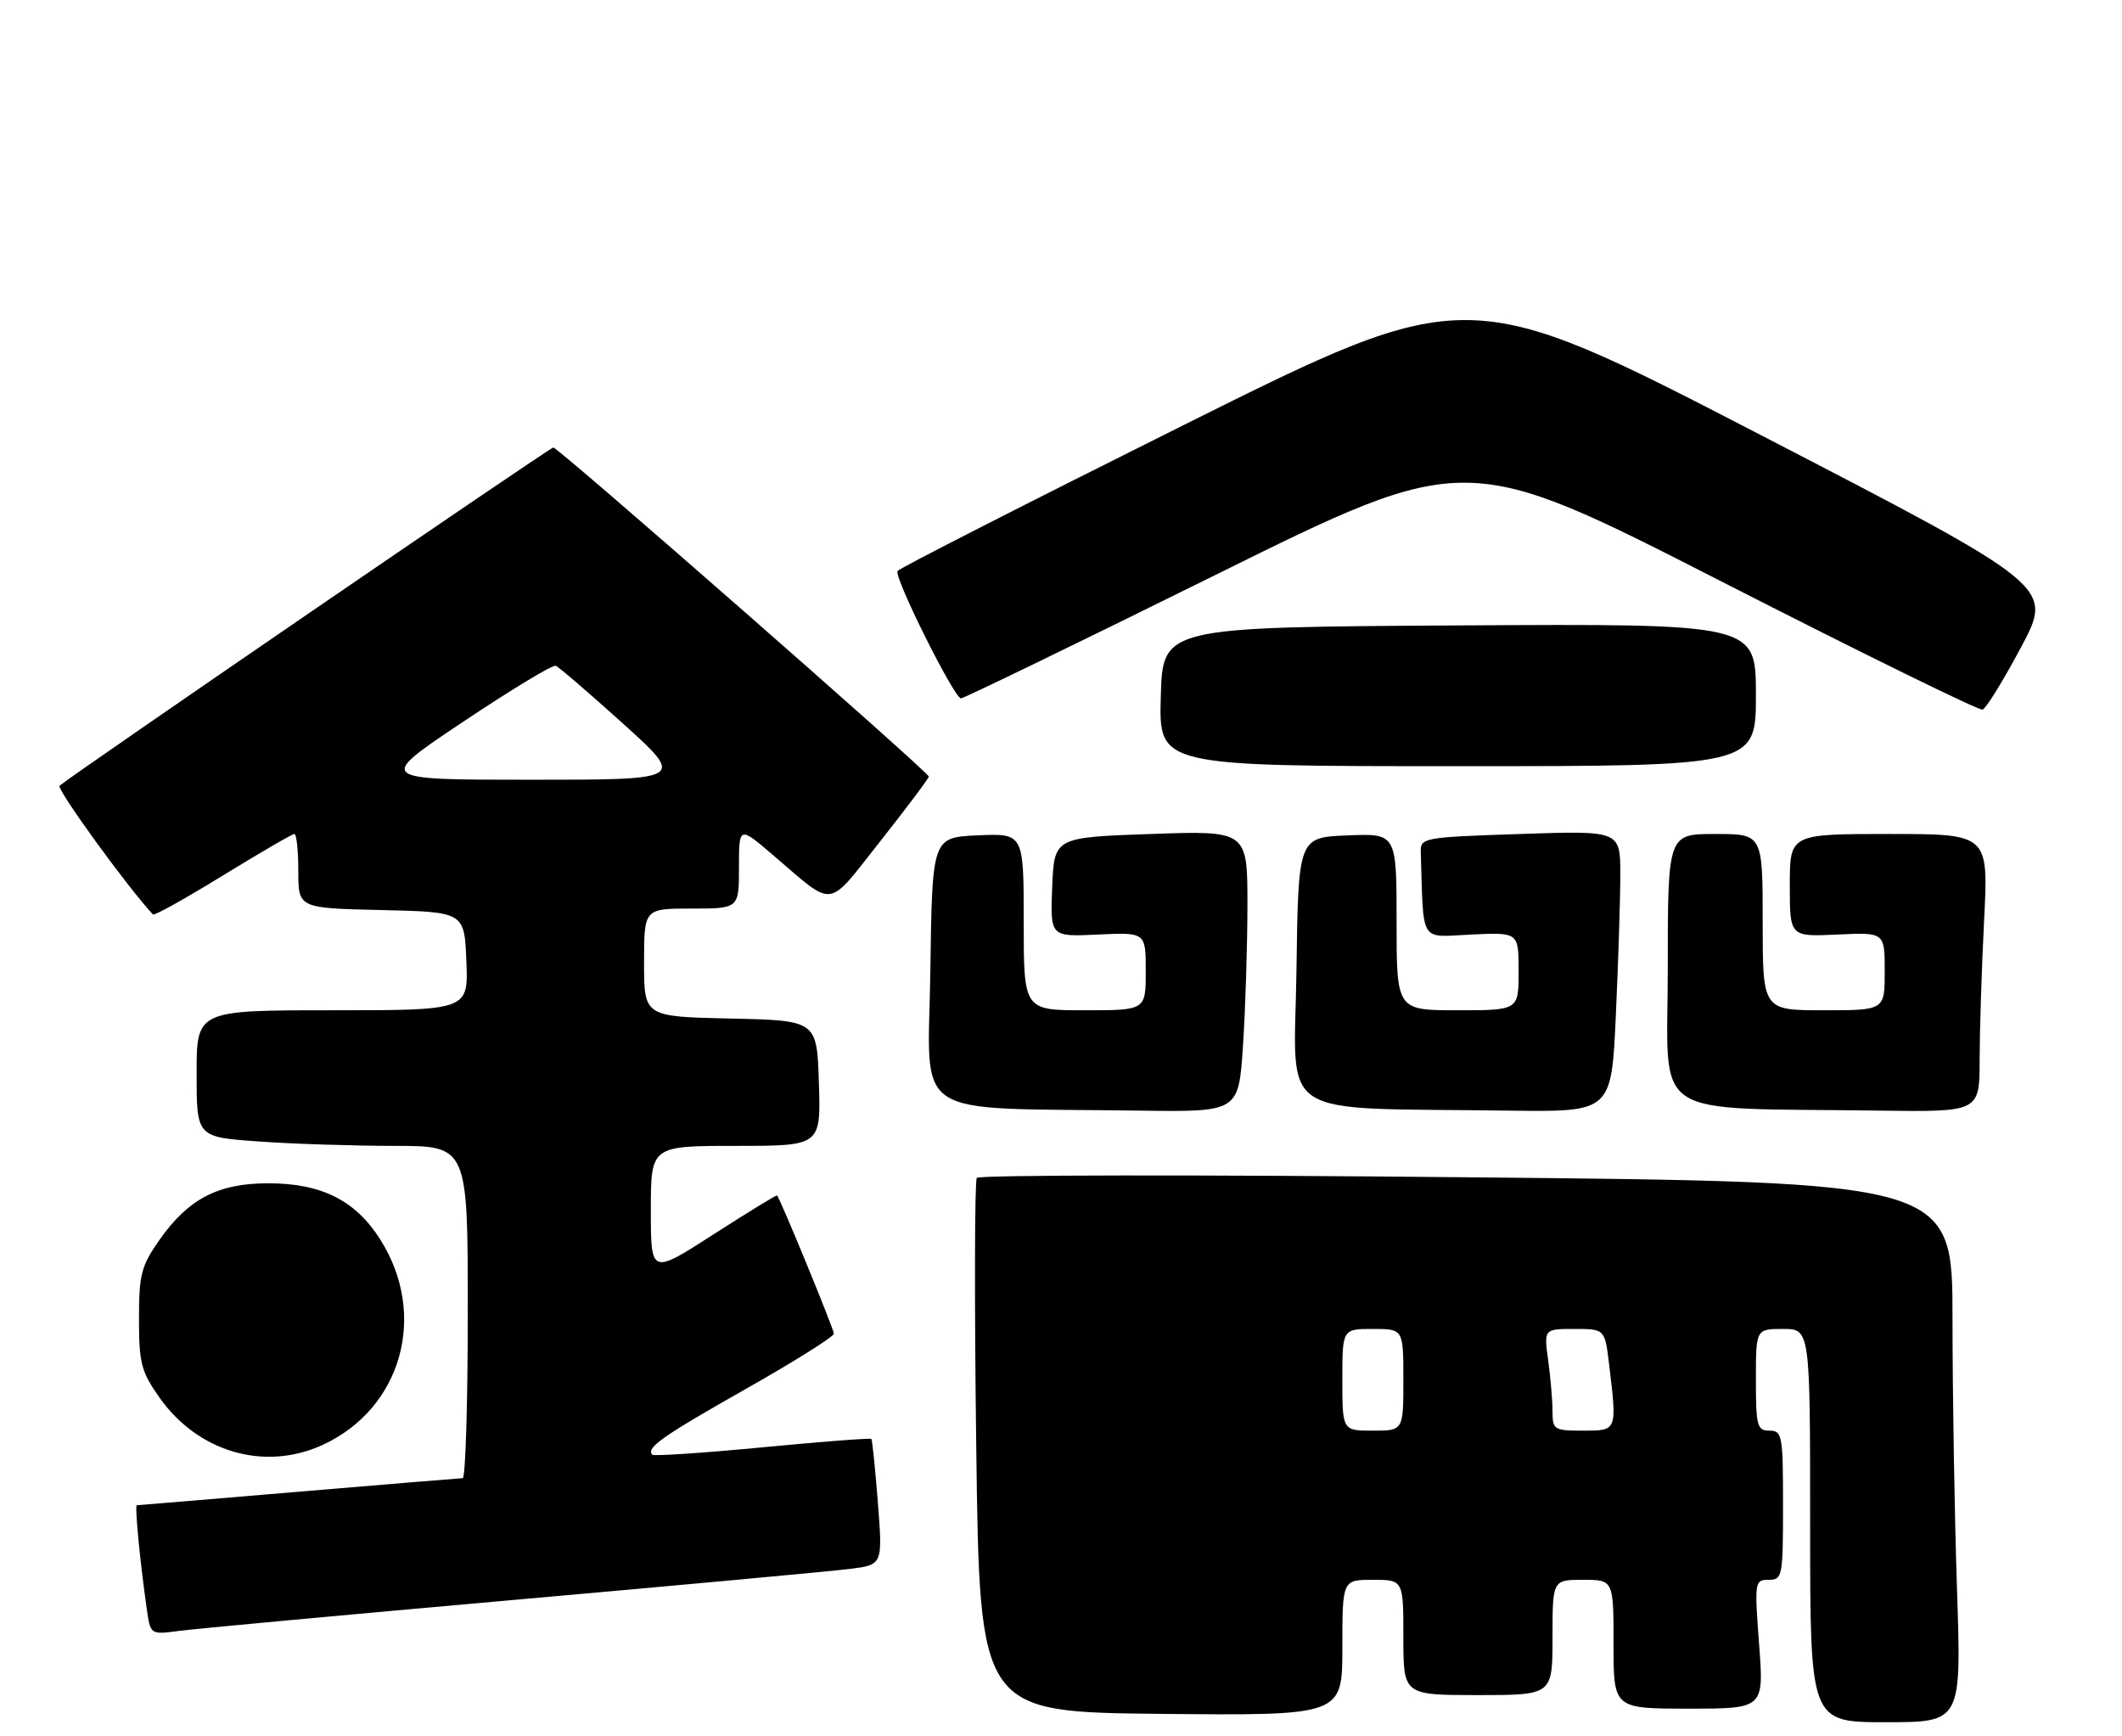 <?xml version="1.0" encoding="UTF-8" standalone="no"?>
<!DOCTYPE svg PUBLIC "-//W3C//DTD SVG 1.1//EN" "http://www.w3.org/Graphics/SVG/1.1/DTD/svg11.dtd" >
<svg xmlns="http://www.w3.org/2000/svg" xmlns:xlink="http://www.w3.org/1999/xlink" version="1.1" viewBox="0 0 313 256">
 <g >
 <path fill="currentColor"
d=" M 288.66 234.34 C 288.30 223.53 288.00 205.60 288.00 194.50 C 288.00 174.32 288.00 174.32 216.33 173.63 C 176.92 173.24 144.41 173.28 144.08 173.72 C 143.76 174.15 143.72 192.05 144.00 213.50 C 144.50 252.50 144.50 252.50 171.25 252.77 C 198.00 253.03 198.00 253.03 198.00 243.02 C 198.00 233.00 198.00 233.00 202.50 233.00 C 207.00 233.00 207.00 233.00 207.00 241.50 C 207.00 250.00 207.00 250.00 218.00 250.00 C 229.00 250.00 229.00 250.00 229.00 241.50 C 229.00 233.00 229.00 233.00 233.50 233.00 C 238.00 233.00 238.00 233.00 238.00 242.50 C 238.00 252.00 238.00 252.00 249.09 252.00 C 260.19 252.00 260.19 252.00 259.47 242.50 C 258.78 233.26 258.82 233.00 260.88 233.00 C 262.91 233.00 263.00 232.54 263.00 222.00 C 263.00 211.67 262.88 211.00 261.00 211.00 C 259.18 211.00 259.00 210.33 259.00 203.50 C 259.00 196.00 259.00 196.00 263.00 196.00 C 267.00 196.00 267.00 196.00 267.00 225.00 C 267.00 254.00 267.00 254.00 278.16 254.00 C 289.32 254.00 289.32 254.00 288.66 234.34 Z  M 75.50 235.99 C 100.25 233.80 122.68 231.73 125.35 231.39 C 130.20 230.79 130.20 230.79 129.49 221.64 C 129.10 216.61 128.66 212.37 128.53 212.22 C 128.39 212.07 121.16 212.62 112.46 213.46 C 103.76 214.29 96.45 214.78 96.22 214.55 C 95.23 213.56 97.71 211.81 109.99 204.86 C 117.14 200.81 122.99 197.14 123.00 196.70 C 123.00 196.04 115.15 176.93 114.62 176.31 C 114.53 176.21 110.31 178.80 105.23 182.06 C 96.00 188.00 96.00 188.00 96.00 178.50 C 96.00 169.00 96.00 169.00 108.54 169.00 C 121.08 169.00 121.08 169.00 120.79 159.75 C 120.50 150.50 120.50 150.50 107.75 150.22 C 95.00 149.94 95.00 149.94 95.00 141.97 C 95.00 134.00 95.00 134.00 102.00 134.00 C 109.00 134.00 109.00 134.00 109.00 127.91 C 109.00 121.81 109.00 121.81 114.08 126.16 C 123.26 134.00 121.84 134.19 129.87 124.03 C 133.79 119.07 137.00 114.79 137.00 114.53 C 137.00 113.89 82.34 66.00 81.62 66.00 C 81.12 66.00 10.49 114.38 8.79 115.88 C 8.28 116.34 18.78 130.82 22.56 134.87 C 22.76 135.08 27.40 132.49 32.88 129.12 C 38.36 125.76 43.10 123.00 43.42 123.00 C 43.74 123.00 44.00 125.46 44.00 128.47 C 44.00 133.94 44.00 133.94 56.25 134.22 C 68.50 134.50 68.50 134.50 68.79 141.75 C 69.09 149.00 69.09 149.00 49.04 149.00 C 29.00 149.00 29.00 149.00 29.00 158.35 C 29.00 167.70 29.00 167.70 38.15 168.35 C 43.19 168.71 52.19 169.00 58.15 169.00 C 69.00 169.00 69.00 169.00 69.00 193.50 C 69.00 206.97 68.66 218.01 68.25 218.01 C 67.84 218.02 56.93 218.92 44.00 220.01 C 31.07 221.10 20.36 222.00 20.18 222.00 C 19.85 222.00 20.66 230.40 21.65 237.30 C 22.19 241.09 22.19 241.09 26.35 240.54 C 28.63 240.23 50.75 238.19 75.50 235.99 Z  M 47.51 213.14 C 59.23 207.81 63.16 193.95 56.09 182.81 C 52.42 177.01 47.38 174.50 39.49 174.52 C 32.15 174.53 27.77 176.82 23.51 182.88 C 20.83 186.71 20.50 187.97 20.50 194.50 C 20.50 201.03 20.83 202.29 23.50 206.09 C 29.18 214.15 38.96 217.02 47.51 213.14 Z  M 183.34 154.25 C 183.70 148.89 183.99 139.55 184.00 133.50 C 184.00 122.50 184.00 122.50 169.75 123.00 C 155.50 123.50 155.50 123.50 155.20 130.83 C 154.91 138.17 154.91 138.17 161.96 137.83 C 169.00 137.50 169.00 137.50 169.00 143.25 C 169.00 149.00 169.00 149.00 160.00 149.00 C 151.00 149.00 151.00 149.00 151.00 135.95 C 151.00 122.91 151.00 122.91 144.25 123.20 C 137.50 123.50 137.50 123.50 137.23 143.21 C 136.92 165.49 133.66 163.32 168.10 163.80 C 182.70 164.00 182.70 164.00 183.34 154.25 Z  M 238.34 149.75 C 238.70 141.91 239.00 132.57 239.00 129.00 C 239.00 122.50 239.00 122.50 224.25 123.00 C 209.74 123.49 209.50 123.54 209.57 125.75 C 210.00 139.36 209.29 138.20 217.00 137.83 C 224.00 137.50 224.00 137.50 224.00 143.25 C 224.00 149.00 224.00 149.00 215.00 149.00 C 206.00 149.00 206.00 149.00 206.00 135.96 C 206.00 122.91 206.00 122.91 198.75 123.21 C 191.50 123.50 191.50 123.50 191.23 143.21 C 190.92 165.51 187.59 163.32 222.59 163.80 C 237.69 164.00 237.69 164.00 238.34 149.75 Z  M 292.00 156.25 C 292.01 151.99 292.30 142.76 292.66 135.75 C 293.31 123.00 293.31 123.00 278.65 123.00 C 264.00 123.00 264.00 123.00 264.00 130.58 C 264.00 138.16 264.00 138.16 271.00 137.83 C 278.00 137.50 278.00 137.50 278.00 143.25 C 278.00 149.00 278.00 149.00 269.00 149.00 C 260.00 149.00 260.00 149.00 260.00 136.00 C 260.00 123.00 260.00 123.00 253.00 123.00 C 246.00 123.00 246.00 123.00 246.00 142.96 C 246.00 165.54 242.68 163.32 277.25 163.80 C 292.00 164.00 292.00 164.00 292.00 156.25 Z  M 259.00 102.49 C 259.00 91.98 259.00 91.98 215.25 92.24 C 171.50 92.50 171.50 92.50 171.22 102.75 C 170.93 113.00 170.93 113.00 214.97 113.00 C 259.00 113.00 259.00 113.00 259.00 102.49 Z  M 298.12 95.44 C 302.88 86.50 302.88 86.50 259.69 64.15 C 216.50 41.81 216.50 41.81 174.67 62.65 C 151.67 74.12 132.64 83.82 132.39 84.21 C 131.82 85.09 140.75 103.00 141.75 103.00 C 142.15 103.00 159.08 94.79 179.36 84.76 C 216.23 66.51 216.23 66.51 253.86 85.73 C 274.56 96.30 291.92 104.82 292.43 104.66 C 292.94 104.51 295.50 100.36 298.12 95.44 Z  M 198.00 203.50 C 198.00 196.00 198.00 196.00 202.50 196.00 C 207.00 196.00 207.00 196.00 207.00 203.50 C 207.00 211.00 207.00 211.00 202.50 211.00 C 198.00 211.00 198.00 211.00 198.00 203.50 Z  M 229.00 208.14 C 229.00 206.57 228.71 203.19 228.36 200.64 C 227.73 196.00 227.73 196.00 232.22 196.00 C 236.72 196.00 236.72 196.00 237.35 201.25 C 238.53 211.08 238.56 211.00 233.50 211.00 C 229.22 211.00 229.00 210.86 229.00 208.14 Z  M 68.33 106.44 C 75.38 101.73 81.51 98.02 81.97 98.19 C 82.42 98.36 86.90 102.21 91.93 106.75 C 101.06 115.00 101.06 115.00 78.29 115.00 C 55.51 115.00 55.51 115.00 68.33 106.44 Z "/>
</g>
</svg>